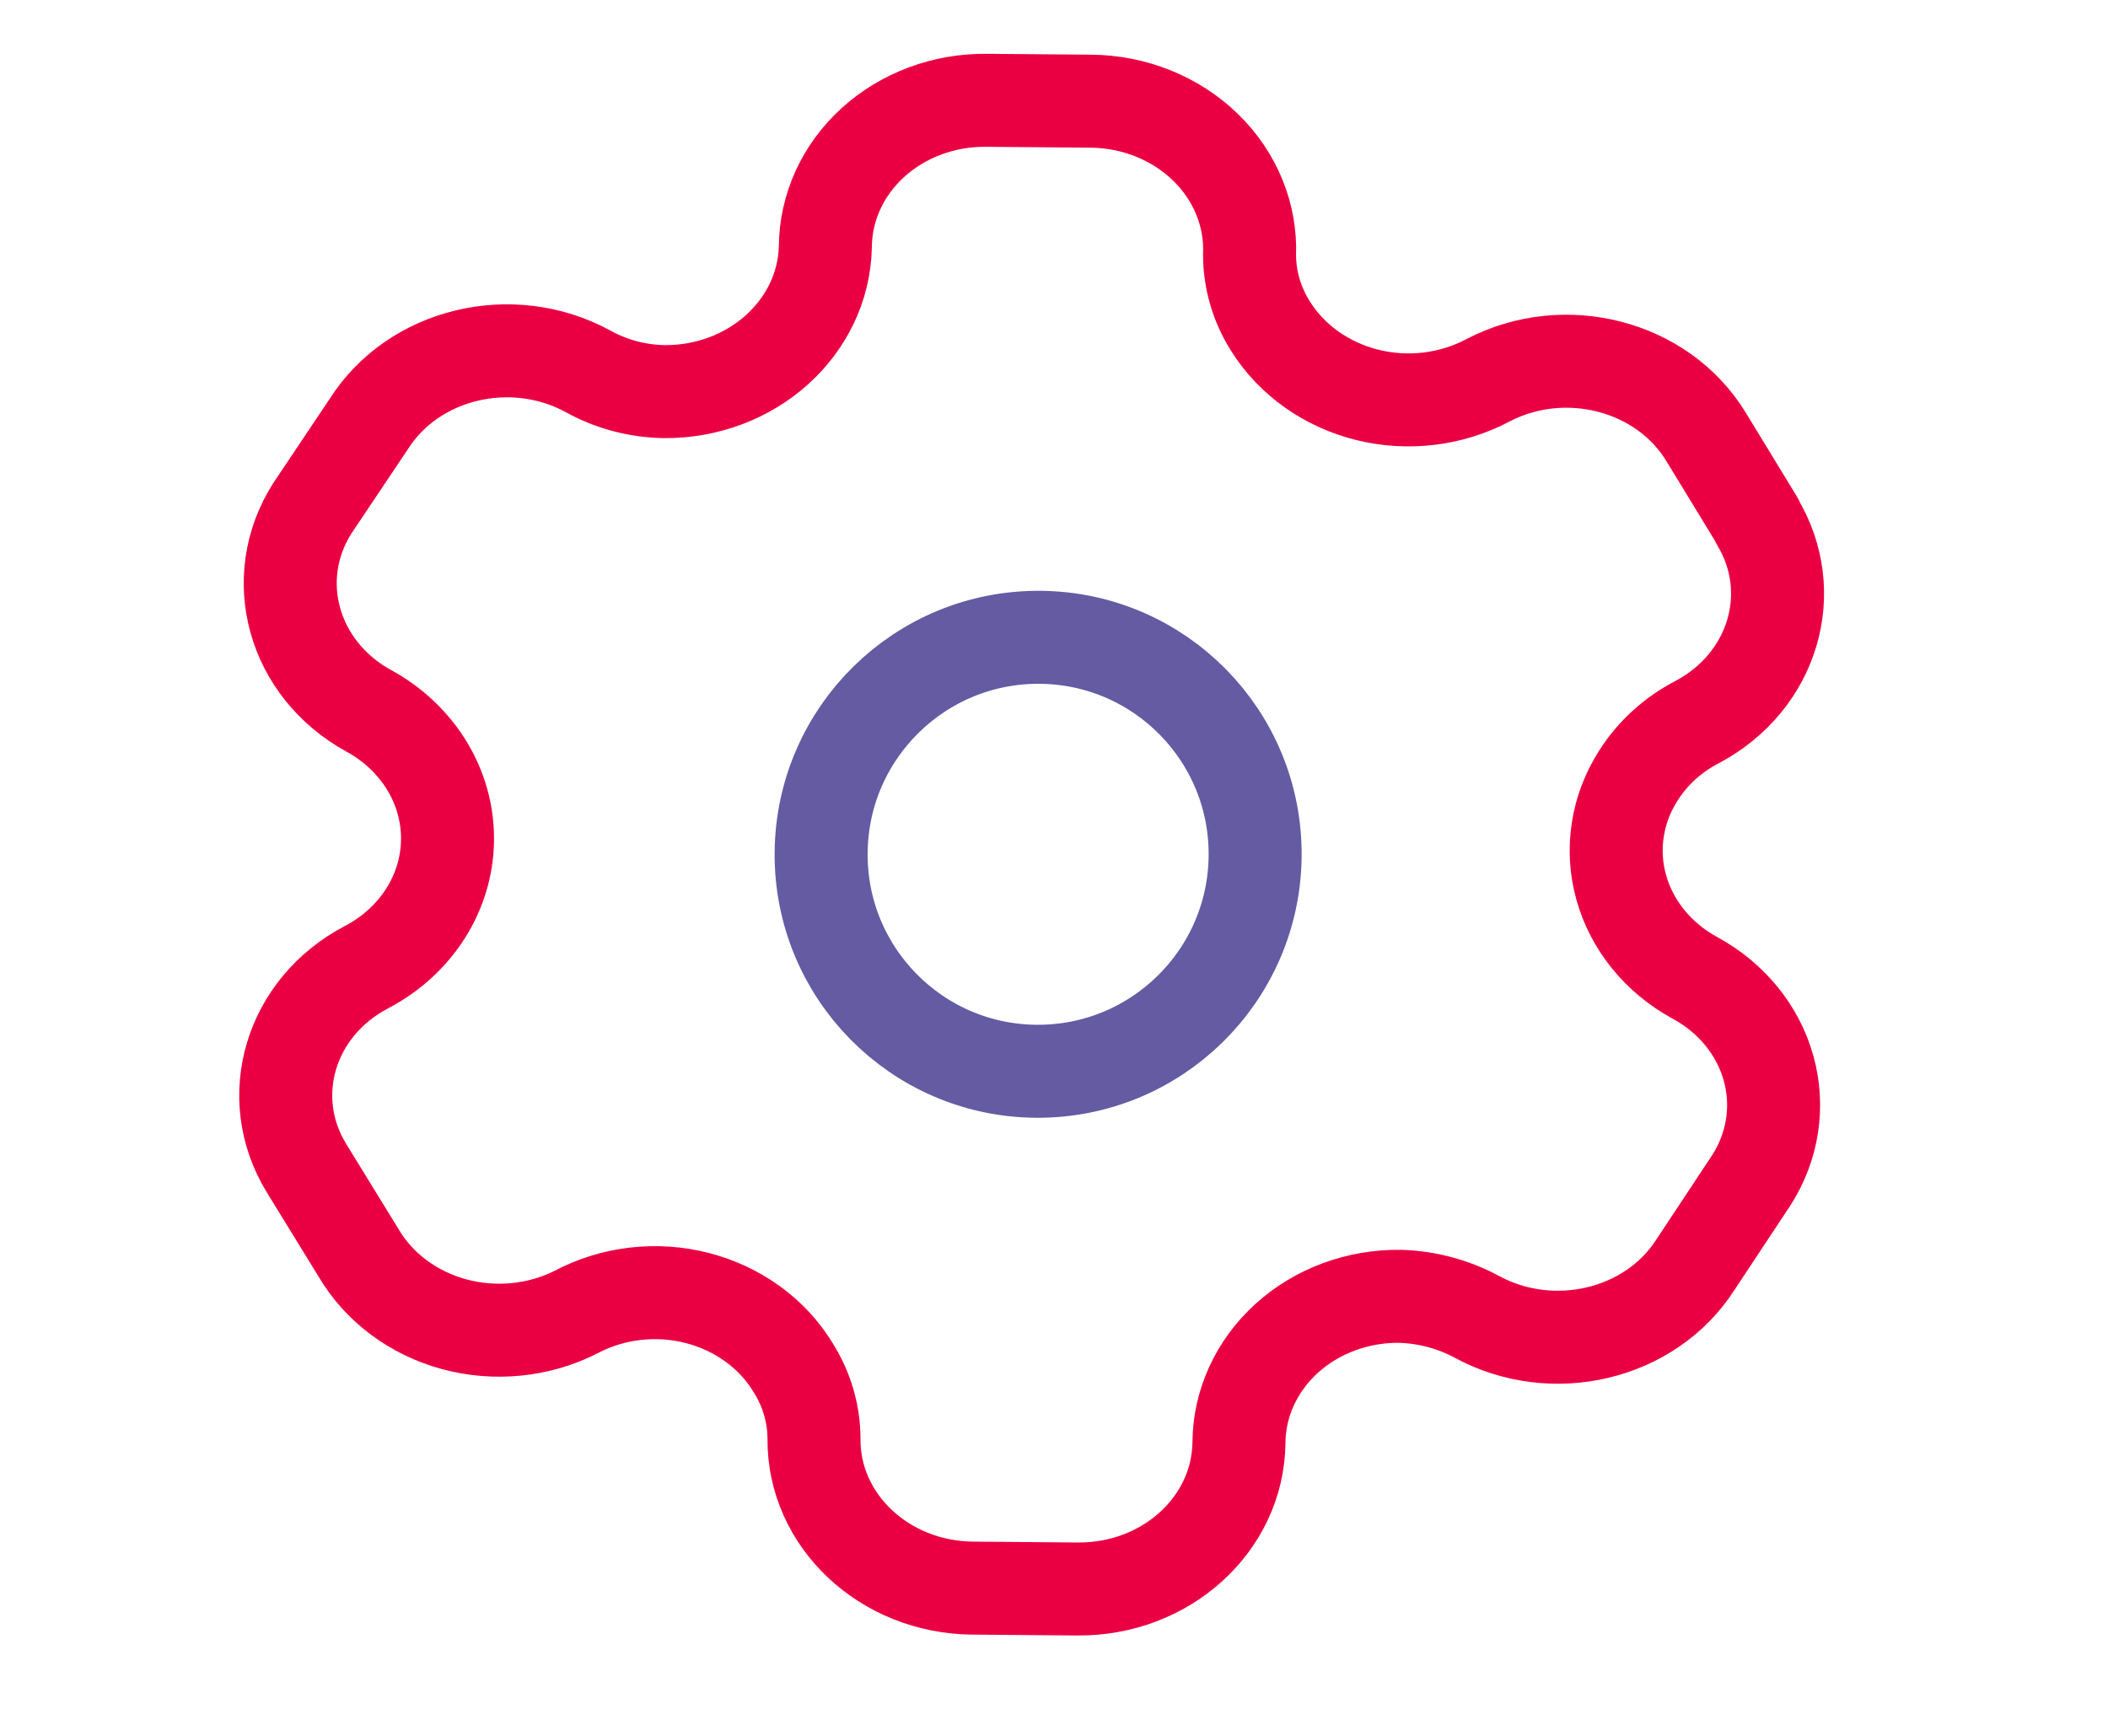 <svg width="34" height="28" viewBox="0 0 34 28" fill="none" xmlns="http://www.w3.org/2000/svg">
<g id="Iconly/Light/Setting">
<g id="Setting">
<path id="Path_33946" fill-rule="evenodd" clip-rule="evenodd" d="M28.341 8.398L27.514 7.042C26.813 5.895 25.242 5.488 24.002 6.133V6.133C23.411 6.448 22.709 6.533 22.05 6.369C21.391 6.204 20.83 5.804 20.489 5.257C20.27 4.909 20.155 4.514 20.154 4.111V4.111C20.18 3.466 19.922 2.839 19.44 2.372C18.958 1.905 18.292 1.638 17.595 1.632L15.902 1.618C15.219 1.612 14.562 1.859 14.075 2.303C13.589 2.747 13.315 3.352 13.312 3.985V3.985C13.28 5.29 12.121 6.329 10.71 6.317C10.275 6.309 9.85 6.195 9.478 5.986V5.986C8.249 5.321 6.671 5.702 5.95 6.837L5.037 8.2C4.317 9.334 4.724 10.793 5.946 11.465V11.465C6.741 11.899 7.226 12.691 7.218 13.545C7.211 14.398 6.712 15.182 5.909 15.602V15.602C4.677 16.249 4.244 17.698 4.942 18.84V18.84L5.782 20.207C6.11 20.766 6.665 21.181 7.324 21.36C7.983 21.539 8.692 21.468 9.294 21.163V21.163C9.885 20.85 10.588 20.768 11.245 20.937C11.902 21.106 12.46 21.51 12.793 22.061C13.012 22.409 13.128 22.804 13.129 23.207V23.207C13.117 24.526 14.263 25.605 15.689 25.617L17.381 25.631C18.802 25.643 19.965 24.591 19.983 23.276V23.276C19.985 22.642 20.262 22.035 20.751 21.59C21.239 21.146 21.9 20.901 22.586 20.91C23.019 20.924 23.443 21.038 23.818 21.24V21.24C25.044 21.907 26.62 21.532 27.345 20.401V20.401L28.247 19.038C28.596 18.494 28.696 17.843 28.525 17.231C28.355 16.618 27.927 16.093 27.337 15.773V15.773C26.747 15.452 26.32 14.927 26.149 14.314C25.978 13.702 26.078 13.051 26.427 12.508C26.655 12.148 26.981 11.851 27.374 11.647V11.647C28.601 10.996 29.032 9.552 28.341 8.409V8.409L28.341 8.398Z" stroke="#EA0042" stroke-width="1.5" stroke-linecap="round" stroke-linejoin="round"/>
<circle id="Ellipse_737" r="3.5" transform="matrix(1 0.008 -0.009 1 16.744 13.78)" stroke="#645BA3" stroke-width="1.5" stroke-linecap="round" stroke-linejoin="round"/>
</g>
</g>
</svg>
